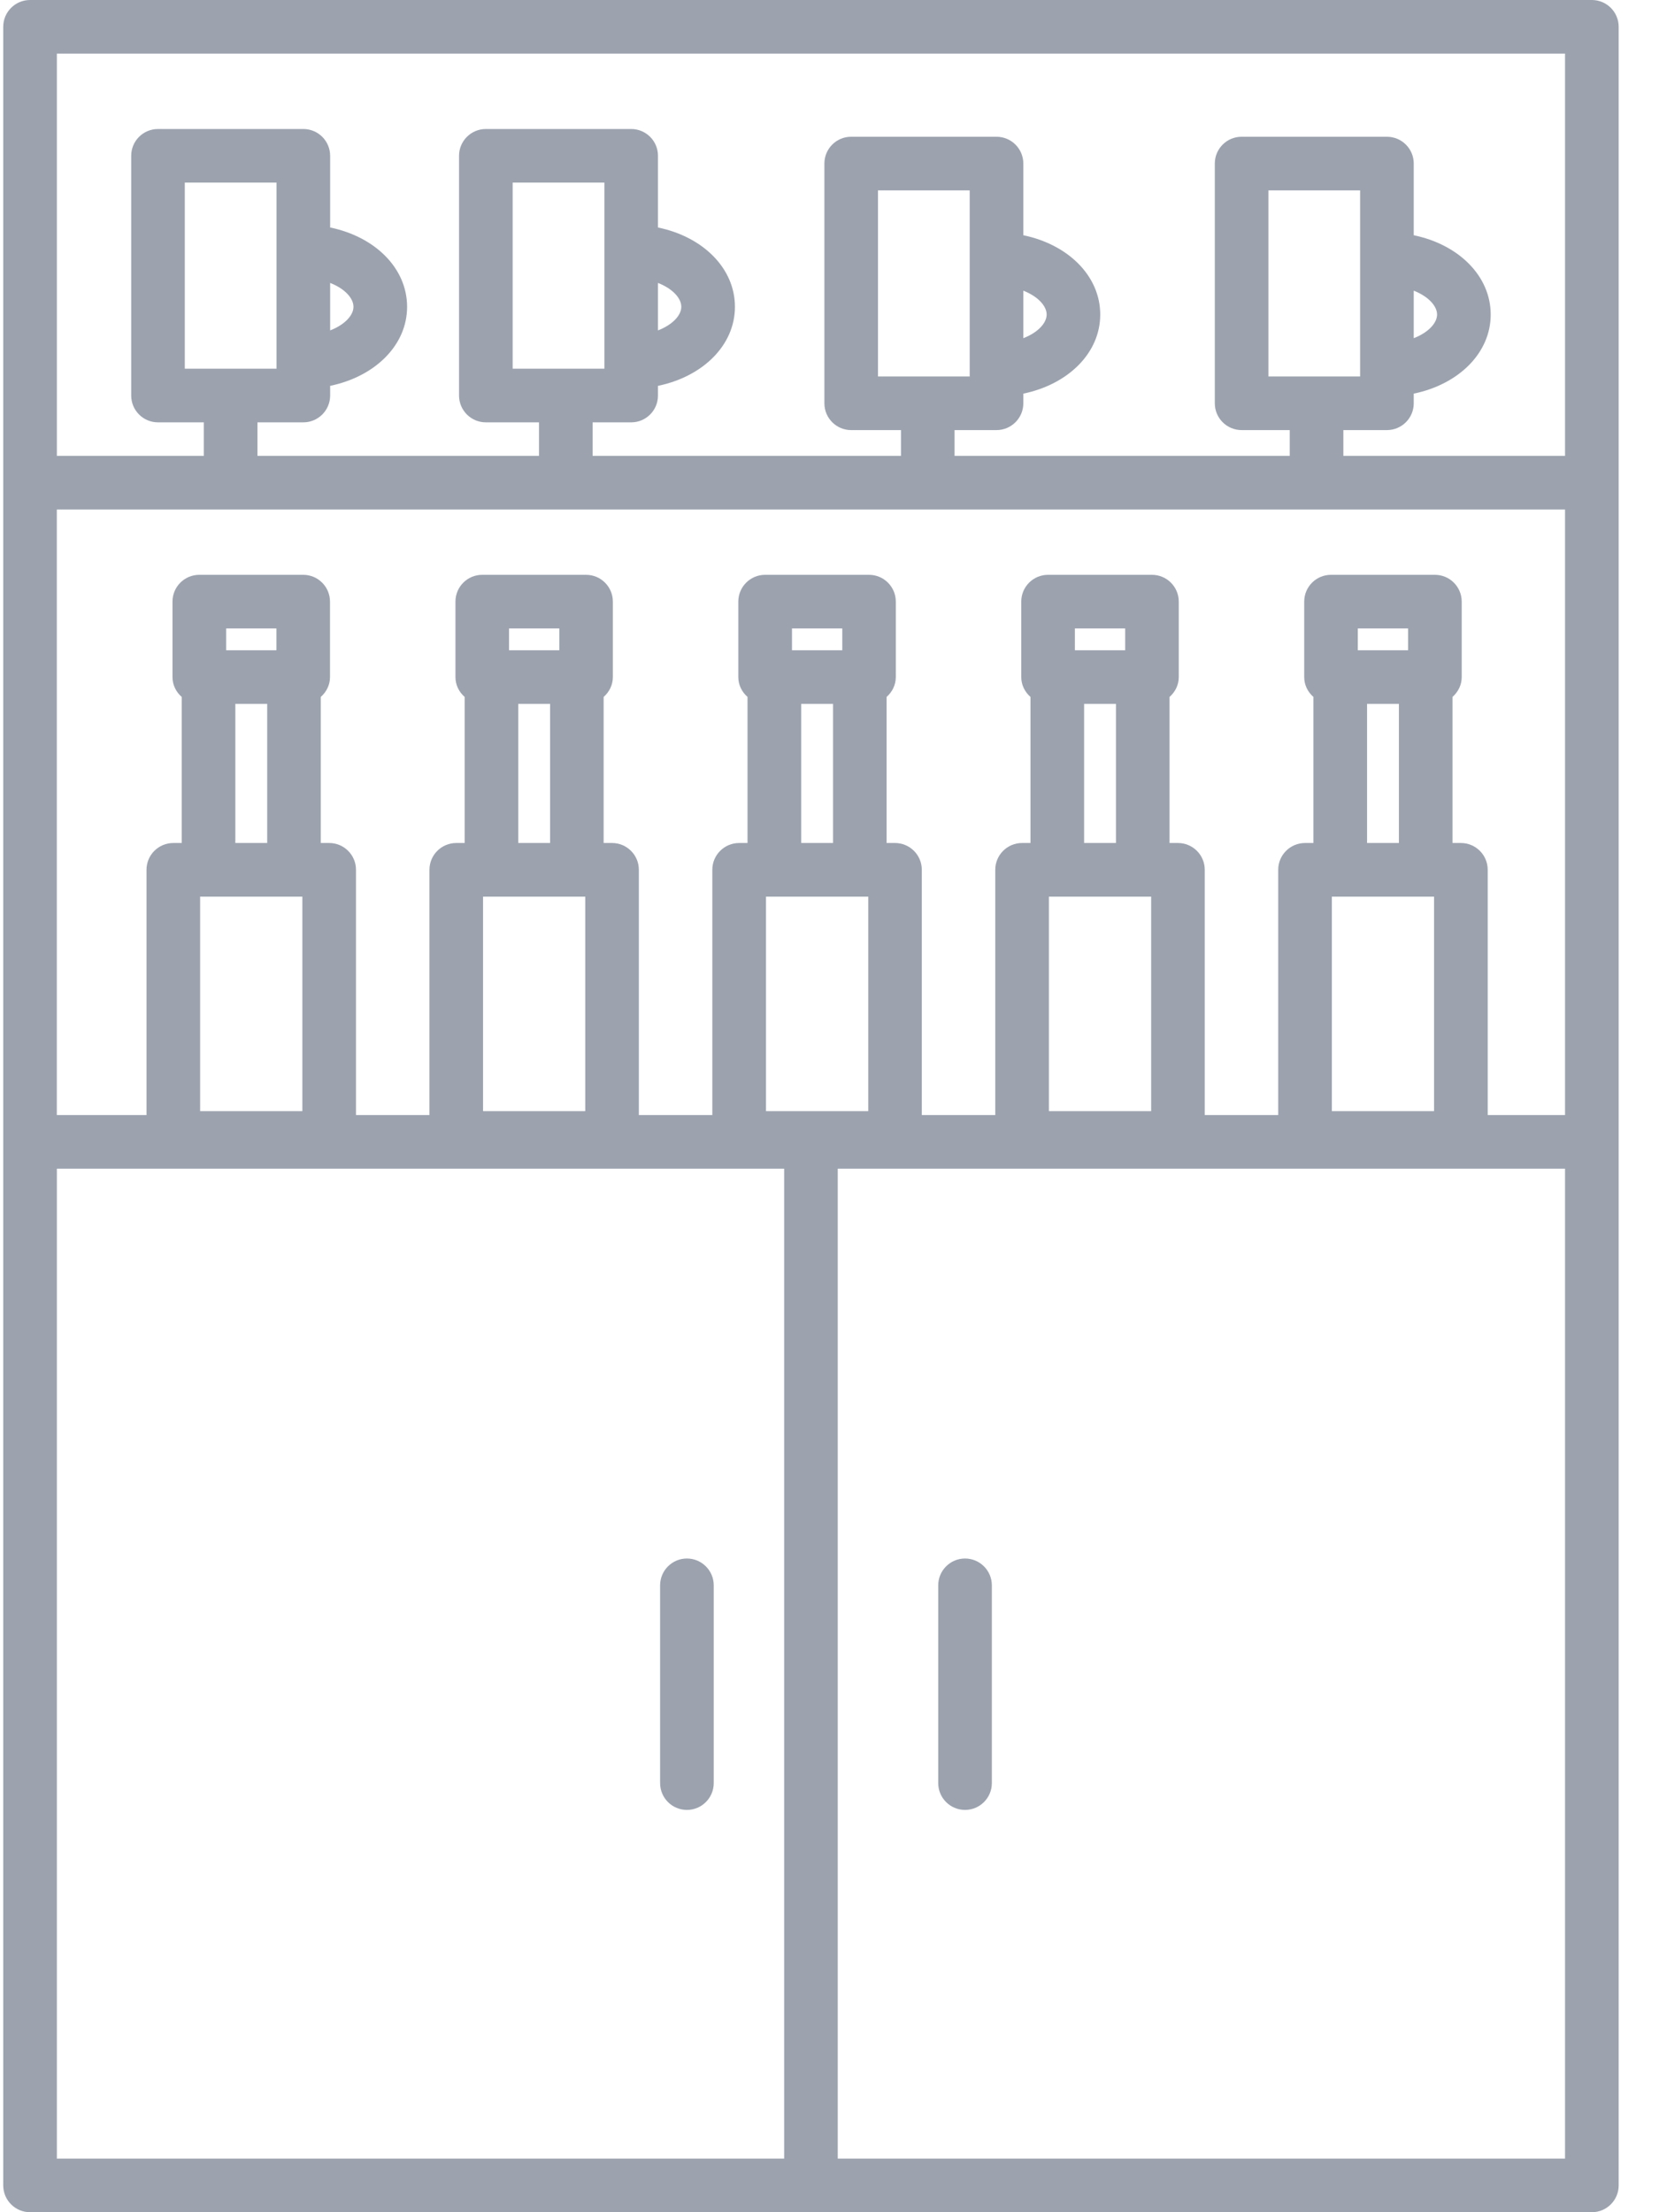 <svg width="36" height="48" viewBox="0 0 36 48" fill="none" xmlns="http://www.w3.org/2000/svg">
<path d="M0.07 0.582V47.418C0.07 47.74 0.331 48 0.652 48H34.543C34.864 48 35.125 47.74 35.125 47.418V0.582C35.125 0.26 34.864 0 34.543 0H0.652C0.331 0 0.07 0.26 0.07 0.582ZM33.961 11.055V24.194H32.283V18.872C32.283 18.551 32.022 18.291 31.701 18.291H31.519V15.122C31.639 15.016 31.719 14.865 31.719 14.691V13.054C31.719 12.732 31.458 12.472 31.137 12.472H28.883C28.561 12.472 28.301 12.732 28.301 13.054V14.691C28.301 14.865 28.38 15.016 28.501 15.122V18.291H28.319C27.998 18.291 27.737 18.551 27.737 18.872V24.194H26.143V18.872C26.143 18.551 25.882 18.291 25.561 18.291H25.379V15.122C25.499 15.016 25.579 14.865 25.579 14.691V13.054C25.579 12.732 25.318 12.472 24.997 12.472H22.743C22.421 12.472 22.161 12.732 22.161 13.054V14.691C22.161 14.865 22.241 15.016 22.361 15.122V18.291H22.179C21.858 18.291 21.597 18.551 21.597 18.872V24.194H20.003V18.872C20.003 18.551 19.742 18.291 19.421 18.291H19.239V15.122C19.359 15.016 19.439 14.865 19.439 14.691V13.054C19.439 12.732 19.178 12.472 18.857 12.472H16.603C16.282 12.472 16.021 12.732 16.021 13.054V14.691C16.021 14.865 16.101 15.016 16.221 15.122V18.291H16.039C15.718 18.291 15.457 18.551 15.457 18.872V24.194H13.863V18.872C13.863 18.551 13.602 18.291 13.281 18.291H13.099V15.122C13.219 15.016 13.299 14.865 13.299 14.691V13.054C13.299 12.732 13.039 12.472 12.717 12.472H10.464C10.143 12.472 9.883 12.732 9.883 13.054V14.691C9.883 14.865 9.962 15.016 10.083 15.122V18.291H9.901C9.58 18.291 9.319 18.551 9.319 18.872V24.194H7.725V18.872C7.725 18.551 7.464 18.291 7.143 18.291H6.961V15.122C7.081 15.016 7.161 14.865 7.161 14.691V13.054C7.161 12.732 6.9 12.472 6.579 12.472H4.325C4.003 12.472 3.743 12.732 3.743 13.054V14.691C3.743 14.865 3.822 15.016 3.943 15.122V18.291H3.761C3.44 18.291 3.179 18.551 3.179 18.872V24.194H1.233V11.055H33.961ZM31.119 19.455V24.109H28.901V19.455H29.083H30.938H31.119ZM30.555 14.109H29.464V13.636H30.555V14.109ZM29.665 15.273H30.356V18.291H29.665V15.273ZM24.98 19.455V24.109H22.761V19.455H22.943H24.798H24.98ZM24.416 14.109H23.325V13.636H24.416V14.109ZM23.525 15.273H24.216V18.291H23.525V15.273ZM16.622 19.455H16.804H18.659H18.841V24.109H16.622L16.622 19.455ZM18.277 14.109H17.186V13.636H18.277V14.109ZM17.386 15.273H18.077V18.291H17.386V15.273ZM12.7 19.455V24.109H10.482V19.455H10.664H12.519H12.7ZM12.137 14.109H11.046V13.636H12.137V14.109ZM11.246 15.273H11.937V18.291H11.246V15.273ZM6.561 19.455V24.109H4.343V19.455H4.525H6.38H6.561ZM5.998 14.109H4.907V13.636H5.998V14.109ZM5.107 15.273H5.798V18.291H5.107V15.273ZM1.234 25.357H17.016V46.836H1.234V25.357ZM18.179 46.836V25.357H33.961V46.836H18.179ZM33.961 1.164V9.891H29.151V9.332H30.096C30.417 9.332 30.678 9.072 30.678 8.751V8.541C31.648 8.341 32.348 7.663 32.348 6.825C32.348 5.985 31.648 5.304 30.678 5.104V3.549C30.678 3.227 30.417 2.967 30.096 2.967H26.943C26.622 2.967 26.361 3.227 26.361 3.549V8.751C26.361 9.072 26.622 9.332 26.943 9.332H27.987V9.891H20.714V9.332H21.624C21.945 9.332 22.206 9.072 22.206 8.751V8.541C23.175 8.341 23.875 7.663 23.875 6.825C23.875 5.985 23.175 5.304 22.206 5.104V3.549C22.206 3.227 21.945 2.967 21.624 2.967H18.47C18.149 2.967 17.889 3.227 17.889 3.549V8.751C17.889 9.072 18.149 9.332 18.47 9.332H19.551V9.891H12.86V9.164H13.697C14.018 9.164 14.278 8.904 14.278 8.582V8.372C15.248 8.172 15.948 7.494 15.948 6.657C15.948 5.816 15.248 5.135 14.278 4.936V3.38C14.278 3.059 14.018 2.799 13.697 2.799H10.543C10.222 2.799 9.961 3.059 9.961 3.38V8.582C9.961 8.904 10.222 9.164 10.543 9.164H11.696V9.891H5.587V9.164H6.582C6.903 9.164 7.164 8.904 7.164 8.582V8.372C8.134 8.172 8.834 7.494 8.834 6.657C8.834 5.816 8.134 5.135 7.164 4.936V3.38C7.164 3.059 6.903 2.799 6.582 2.799H3.429C3.107 2.799 2.847 3.059 2.847 3.38V8.582C2.847 8.904 3.107 9.164 3.429 9.164H4.423V9.891H1.234V1.164H33.961ZM30.678 6.307C30.987 6.428 31.184 6.634 31.184 6.825C31.184 7.014 30.987 7.219 30.678 7.338V6.307ZM29.514 5.62V8.023V8.169H27.525V4.131H29.514V5.62ZM22.206 6.307C22.515 6.428 22.712 6.634 22.712 6.825C22.712 7.014 22.515 7.219 22.206 7.338V6.307ZM21.042 5.62V8.023V8.169H19.052V4.131H21.042V5.62ZM14.278 6.139C14.587 6.259 14.784 6.465 14.784 6.657C14.784 6.846 14.587 7.05 14.278 7.169V6.139ZM13.115 5.452V7.855V8H11.125V3.962H13.115V5.452ZM7.164 6.139C7.473 6.259 7.67 6.465 7.67 6.657C7.67 6.846 7.473 7.05 7.164 7.169V6.139ZM6 5.452V7.855V8H4.01V3.962H6V5.452Z" fill="#9CA3AF"/>
<path d="M14.906 33.816C14.585 33.816 14.324 34.077 14.324 34.398V38.689C14.324 39.011 14.585 39.271 14.906 39.271C15.227 39.271 15.488 39.011 15.488 38.689V34.398C15.488 34.077 15.227 33.816 14.906 33.816Z" fill="#9CA3AF"/>
<path d="M20.941 33.816C20.62 33.816 20.359 34.077 20.359 34.398V38.689C20.359 39.011 20.62 39.271 20.941 39.271C21.262 39.271 21.523 39.011 21.523 38.689V34.398C21.523 34.077 21.262 33.816 20.941 33.816Z" fill="#9CA3AF"/>
</svg>
